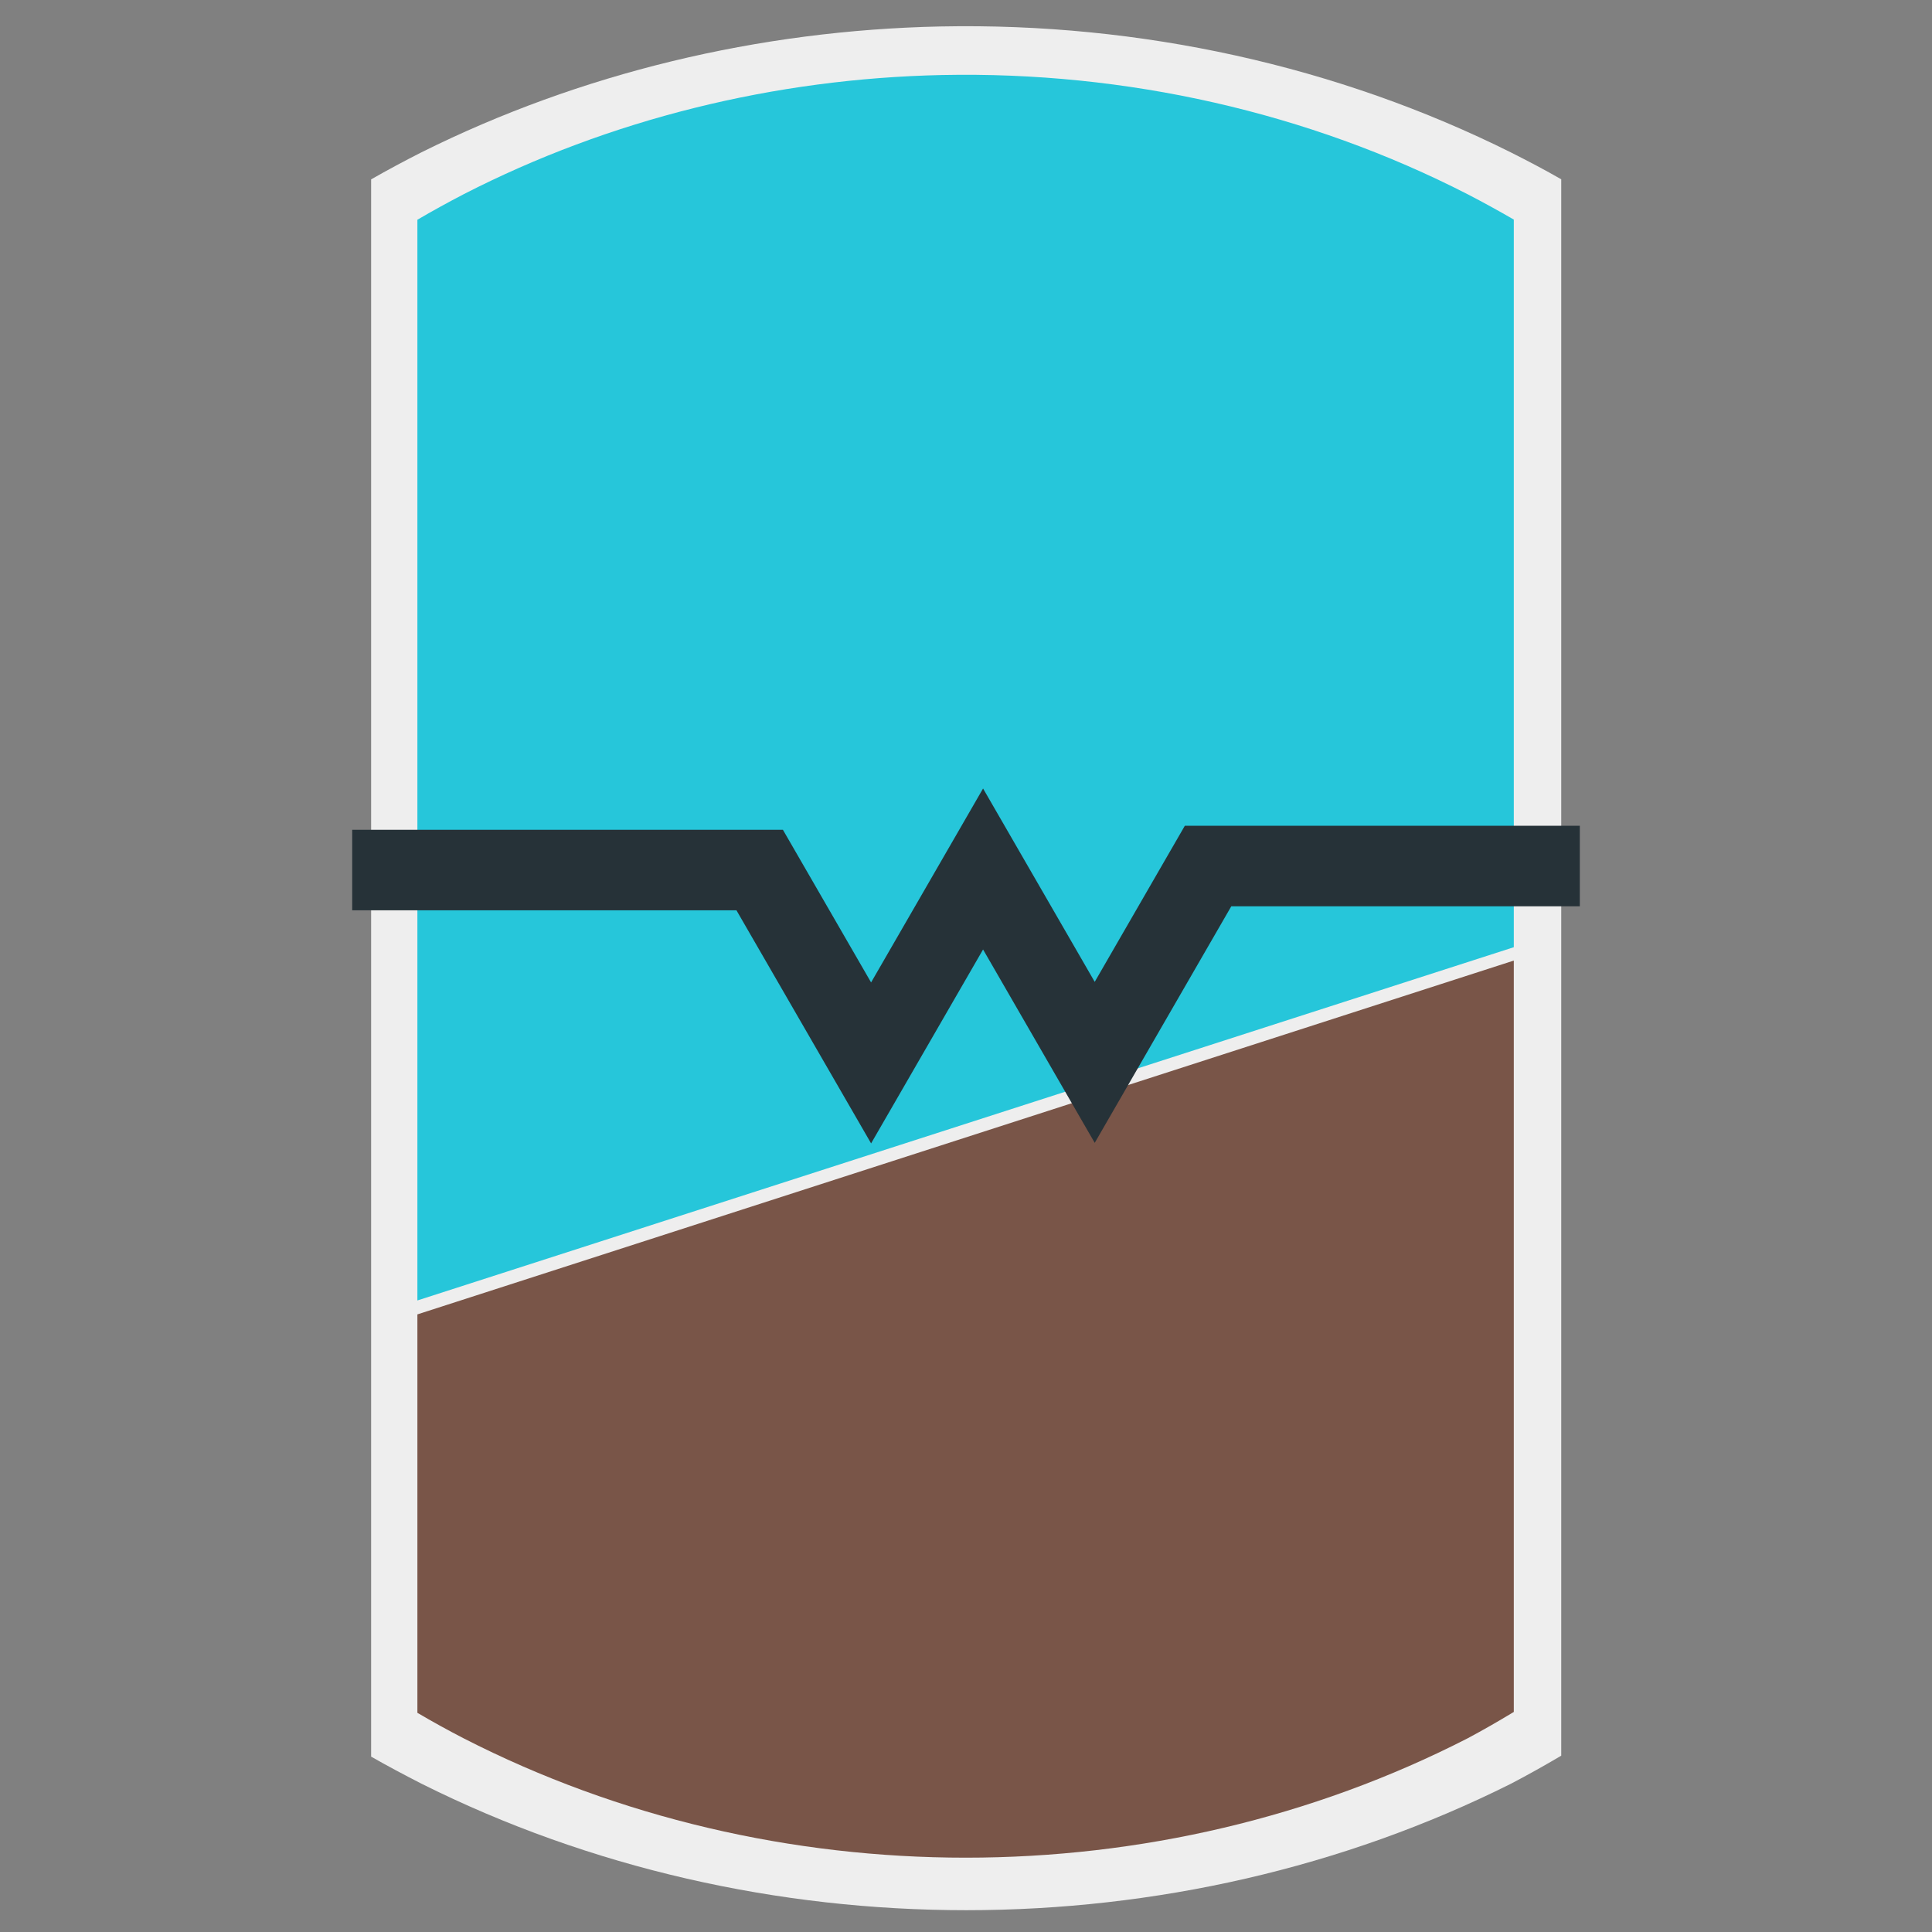 <?xml version="1.0" encoding="UTF-8" standalone="no"?>
<svg
   xmlns:dc="http://purl.org/dc/elements/1.1/"
   xmlns:cc="http://creativecommons.org/ns#"
   xmlns:rdf="http://www.w3.org/1999/02/22-rdf-syntax-ns#"
   xmlns:svg="http://www.w3.org/2000/svg"
   xmlns="http://www.w3.org/2000/svg"
   xmlns:sodipodi="http://sodipodi.sourceforge.net/DTD/sodipodi-0.dtd"
   xmlns:inkscape="http://www.inkscape.org/namespaces/inkscape"
   id="svg2"
   xml:space="preserve"
   enable-background="new 0 0 32 32"
   viewBox="0 0 24 24"
   height="24"
   width="24"
   y="0px"
   x="0px"
   version="1.1"
   inkscape:version="0.91 r13725"
   sodipodi:docname="jagcs.svg"><rect x="0" y="0" width="24" height="24" fill="#808080" stroke="none"/><sodipodi:namedview
     pagecolor="#ffffff"
     bordercolor="#666666"
     borderopacity="1"
     objecttolerance="10"
     gridtolerance="10"
     guidetolerance="10"
     inkscape:pageopacity="0"
     inkscape:pageshadow="2"
     inkscape:window-width="783"
     inkscape:window-height="480"
     id="namedview20"
     showgrid="false"
     inkscape:zoom="9.8333333"
     inkscape:cx="12"
     inkscape:cy="12"
     inkscape:window-x="0"
     inkscape:window-y="200"
     inkscape:window-maximized="0"
     inkscape:current-layer="svg2" /><defs
     id="defs13"><linearGradient
       id="SVGID_3_"
       gradientUnits="userSpaceOnUse"
       x1="319.103"
       y1="201.292"
       x2="280.898"
       y2="58.709"><stop
         offset="0"
         stop-color="#C8E0F0"
         id="stop25" /><stop
         offset="1"
         stop-color="#E9F3F9"
         id="stop27" /></linearGradient><linearGradient
       y2="186.102"
       x2="125.305"
       y1="248.724"
       x1="142.084"
       gradientUnits="userSpaceOnUse"
       id="SVGID_1_"><stop
         id="stop7"
         stop-color="#B2D2E7"
         offset="0" /><stop
         id="stop9"
         stop-color="#AAC8DD"
         offset="1" /></linearGradient><linearGradient
       y2="5.155"
       x2="242.003"
       y1="242.428"
       x1="305.58"
       gradientUnits="userSpaceOnUse"
       id="SVGID_2_"><stop
         id="stop16"
         stop-color="#F0F9FF"
         offset="0" /><stop
         id="stop18"
         stop-color="#FFFFFF"
         offset="1" /></linearGradient></defs><g
     style="fill:#eeeeee"
     transform="matrix(1.232,0,0,1.063,5.618,3.017)"
     id="g4241-3"><path
       id="path4163-6"
       d="m 4.926,-2.529 c -1.84,0.044 -3.64,0.549 -5.235,1.47 -0.172,0.101 -0.343,0.207 -0.509,0.317 l 0,9.192 0,0.017 0,9.223 c 0.166,0.11 0.337,0.215 0.509,0.317 3.4,1.971 7.587,1.97 10.987,-0.002 0.171,-0.104 0.339,-0.213 0.504,-0.326 l 0,-9.207 0,-0.027 0,-9.188 C 11.017,-0.853 10.849,-0.955 10.678,-1.055 8.932,-2.065 6.943,-2.576 4.926,-2.529 Z"
       style="fill:#eeeeee;fill-opacity:1;stroke:none;stroke-width:1.5;stroke-miterlimit:4;stroke-dasharray:none;stroke-opacity:1" /></g><g
     transform="matrix(1.135,0,0,1.006,-1.625,-0.068)"
     id="g4241"><path
       style="fill:#26c6da;fill-opacity:1;stroke:none;stroke-width:1.5;stroke-miterlimit:4;stroke-dasharray:none;stroke-opacity:1"
       d="M 11.742,0.994 C 9.902,1.038 8.102,1.543 6.508,2.465 6.336,2.566 6.166,2.671 6,2.781 L 6,16.126 18,11.764 18,2.779 C 17.835,2.671 17.667,2.567 17.496,2.467 15.75,1.457 13.759,0.947 11.742,0.994 Z"
       id="path4163" /><path
       style="fill:#795548;fill-opacity:1;stroke:none;stroke-width:1.5;stroke-miterlimit:4;stroke-dasharray:none;stroke-opacity:1"
       d="m 18,11.929 -12,4.369 0,4.92 c 0.166,0.11 0.336,0.216 0.508,0.316 3.4,1.964 7.589,1.964 10.988,-0.002 C 17.667,21.429 17.835,21.32 18,21.207 Z"
       id="path4163-3" /></g><path
     id="path4245"
     d="m 4.375,10.808 5.062,10e-7 1.384,2.396 1.391,-2.409 1.387,2.402 1.408,-2.439 4.618,10e-7"
     style="fill:none;fill-rule:evenodd;stroke:#263238;stroke-width:1px;stroke-linecap:butt;stroke-linejoin:miter;stroke-opacity:1" /></svg>